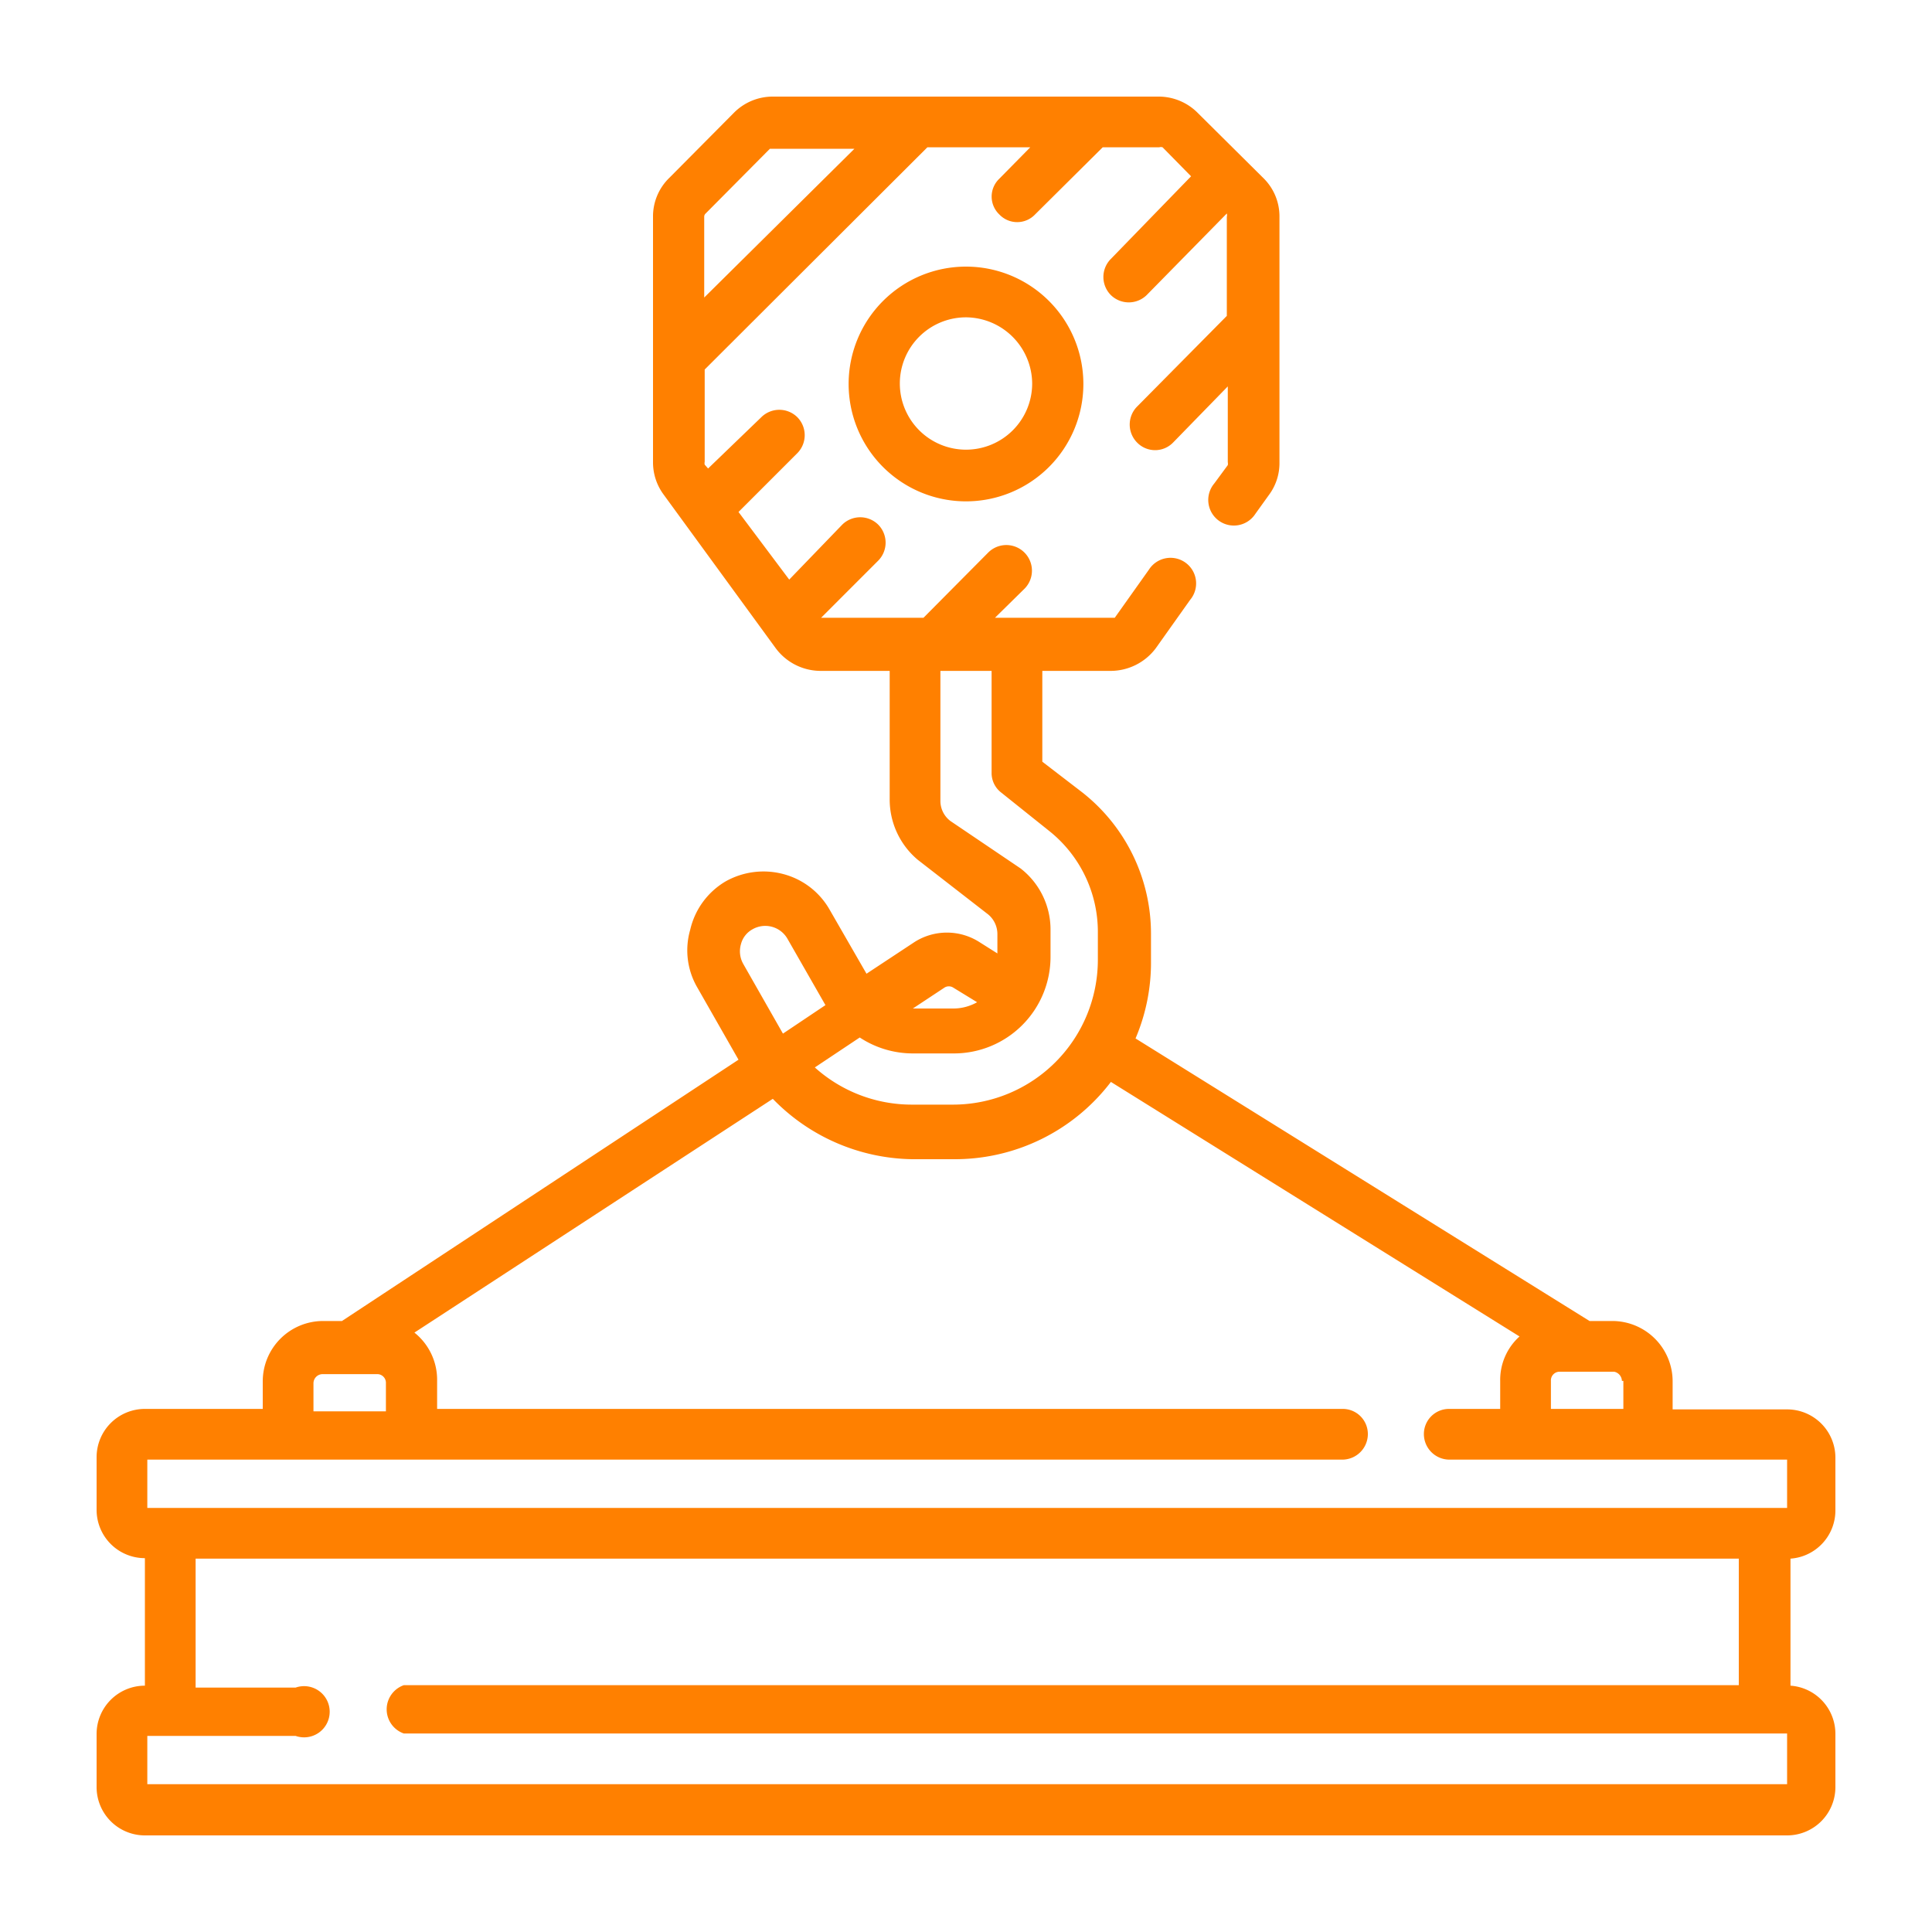 <svg id="Layer_1" data-name="Layer 1" xmlns="http://www.w3.org/2000/svg" width="40" height="40" viewBox="0 0 40 40"><defs><style>.cls-1{fill:#ff8000;}</style></defs><title>it25</title><path class="cls-1" d="M17.57,7.94A2.43,2.43,0,1,0,20,5.52a2.43,2.43,0,0,0-2.43,2.42Zm3.8,0A1.37,1.37,0,1,1,20,6.57,1.38,1.38,0,0,1,21.37,7.94Z"/><path class="cls-1" d="M38,31.26V30.18a1,1,0,0,0-1-1H34.63v-.58a1.25,1.25,0,0,0-1.24-1.25h-.48l-9.4-5.85a4,4,0,0,0,.32-1.6v-.57a3.72,3.72,0,0,0-1.43-2.93l-.82-.63V13.89H23a1.17,1.17,0,0,0,.93-.47l.71-1a.53.53,0,1,0-.85-.63l-.71,1s0,0-.08,0H20.6l.61-.6a.53.53,0,0,0-.75-.75l-1.34,1.35H17l1.18-1.18a.53.53,0,0,0,0-.75.53.53,0,0,0-.74,0L16.34,12l-1.05-1.4,1.22-1.22a.53.53,0,0,0,0-.74.53.53,0,0,0-.75,0L14.66,9.7l-.07-.08a.14.14,0,0,1,0-.06V7.65l4.61-4.6h2.13l-.64.65a.51.51,0,0,0,0,.74.51.51,0,0,0,.74,0l1.4-1.39H24a.11.11,0,0,1,.07,0l.59.6L23,5.36a.53.53,0,0,0,0,.75.53.53,0,0,0,.74,0L25.4,4.42a.14.14,0,0,1,0,.07V6.54L23.54,8.42a.53.53,0,0,0,0,.74.52.52,0,0,0,.38.16.52.52,0,0,0,.37-.16L25.42,8V9.57a.14.14,0,0,1,0,.06l-.28.38a.53.53,0,1,0,.85.63l.28-.39a1.1,1.1,0,0,0,.22-.67V4.49a1.11,1.11,0,0,0-.34-.81L24.8,2.34A1.14,1.14,0,0,0,24,2H16a1.13,1.13,0,0,0-.81.34L13.86,3.68a1.11,1.11,0,0,0-.34.81V9.57a1.12,1.12,0,0,0,.22.67l2.32,3.18a1.16,1.16,0,0,0,.93.47h1.43v2.65A1.63,1.63,0,0,0,19,17.8l1.43,1.11a.53.53,0,0,1,.22.43v.4l-.38-.24a1.25,1.25,0,0,0-1.33,0l-1,.66-.76-1.32a1.56,1.56,0,0,0-.95-.74,1.6,1.6,0,0,0-1.21.15,1.57,1.57,0,0,0-.73,1,1.53,1.53,0,0,0,.15,1.2l.85,1.49L7.08,27.35h-.4A1.25,1.25,0,0,0,5.44,28.6v.57H3a1,1,0,0,0-1,1v1.09a1,1,0,0,0,1,1V34.9a1,1,0,0,0-1,1V37a1,1,0,0,0,1,1H37a1,1,0,0,0,1-1V35.9a1,1,0,0,0-.93-1V32.27a1,1,0,0,0,.93-1ZM14.61,4.42l1.33-1.34.07,0h1.68L14.58,6.16V4.49A.09.09,0,0,1,14.61,4.42Zm19,24.17v.58h-1.5v-.58a.18.18,0,0,1,.19-.19h1.12A.2.2,0,0,1,33.58,28.59ZM19.68,17a.52.52,0,0,1-.21-.41V13.89h1.06V16a.51.51,0,0,0,.2.41l1,.8a2.67,2.67,0,0,1,1,2.09v.57a3,3,0,0,1-3,3h-.86a3,3,0,0,1-2-.77l.93-.62a2,2,0,0,0,1.09.33h.86a2,2,0,0,0,2-2v-.57a1.6,1.6,0,0,0-.62-1.26Zm-.13,3.45a.17.17,0,0,1,.19,0l.49.3a1,1,0,0,1-.48.13H18.9Zm-4.16-.49a.53.53,0,0,1-.05-.41.49.49,0,0,1,.24-.31.53.53,0,0,1,.72.19l.79,1.38-.88.59Zm-8.9,8.68a.19.19,0,0,1,.19-.19H7.8a.18.18,0,0,1,.19.19v.58H6.49ZM3.05,30.22H27.79a.53.53,0,0,0,.53-.53.52.52,0,0,0-.53-.52H9.05v-.58a1.25,1.25,0,0,0-.47-1L16,22.75A4.1,4.1,0,0,0,18.89,24h.86A4.06,4.06,0,0,0,23,22.4l8.46,5.27a1.21,1.21,0,0,0-.4.92v.58H30a.52.52,0,0,0-.52.52.53.53,0,0,0,.52.53H37v1H3.05ZM37,36.94H3.05v-1H6.12a.53.53,0,1,0,0-1H4.05V32.27H36v2.62H8.36a.53.53,0,0,0,0,1H37Z"/></svg>